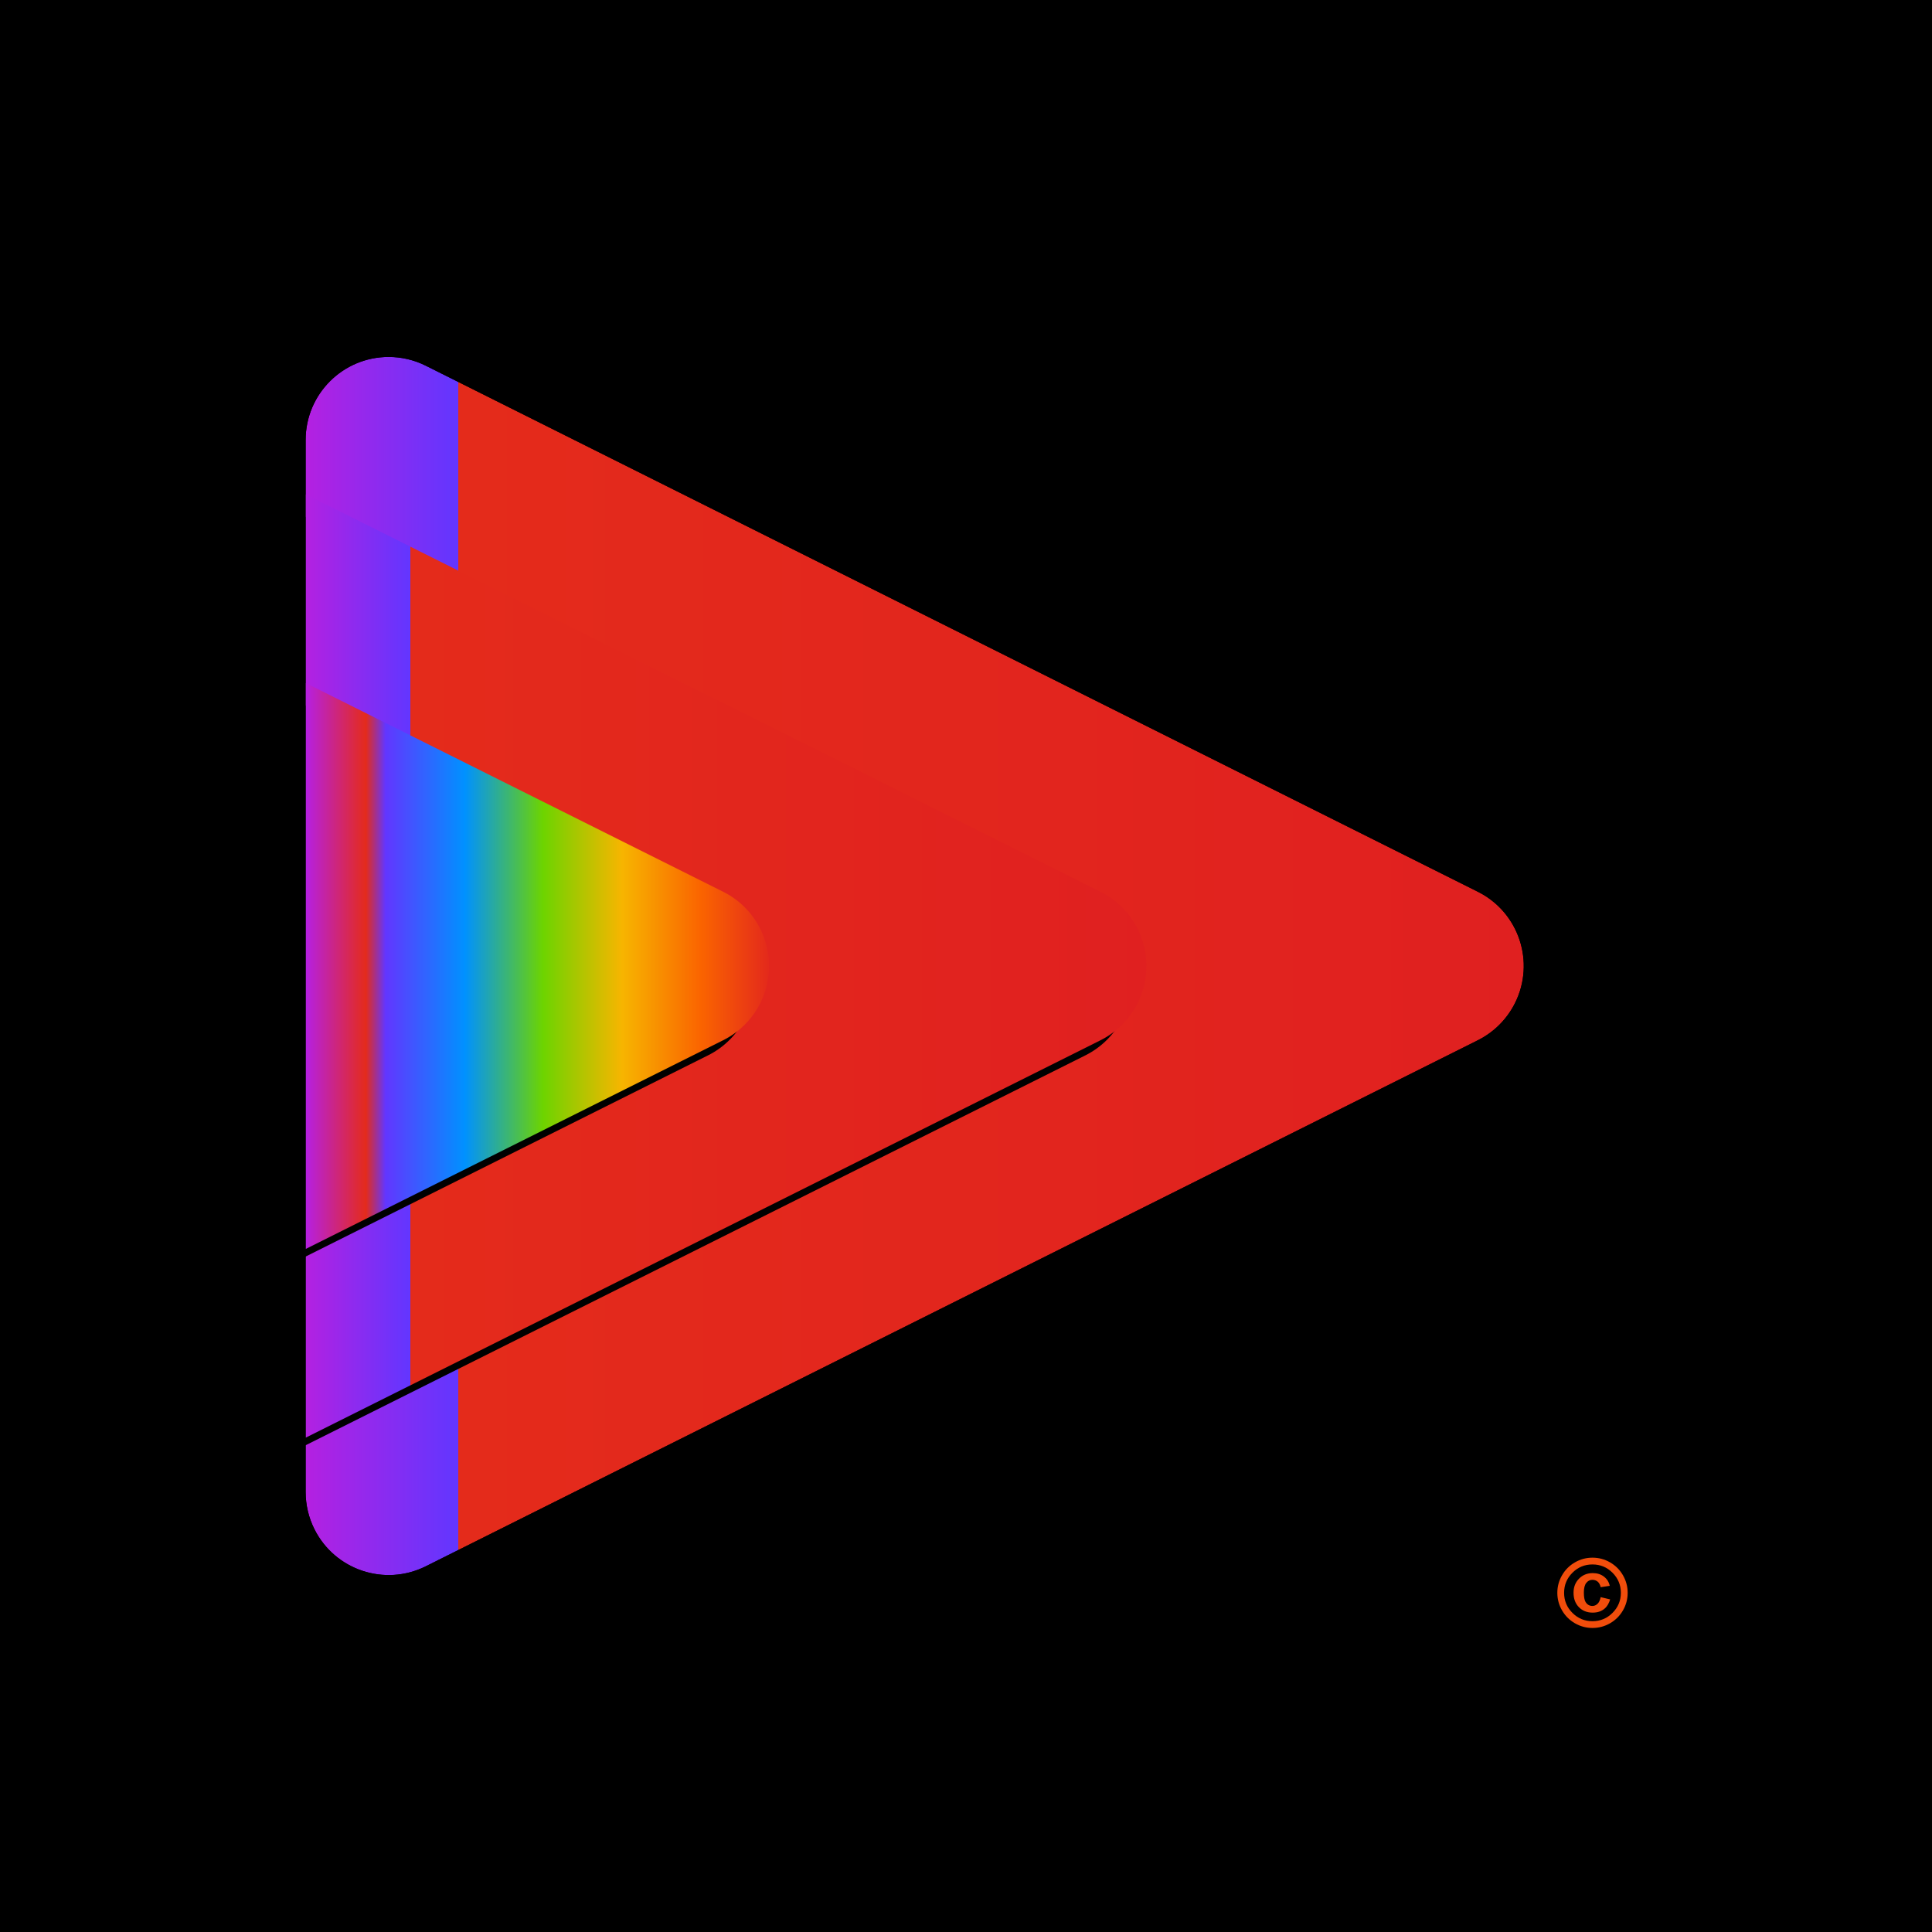 <?xml version="1.0" encoding="UTF-8"?>
<svg width="512px" height="512px" viewBox="0 0 512 512" version="1.1" xmlns="http://www.w3.org/2000/svg" xmlns:xlink="http://www.w3.org/1999/xlink">
    <title>Penil Works LLC Logo Retro 2023</title>
    <defs>
        <linearGradient x1="50%" y1="0%" x2="50%" y2="100%" id="linearGradient-1">
            <stop stop-color="#E02020" offset="0%"></stop>
            <stop stop-color="#E42B1B" offset="87.454%"></stop>
            <stop stop-color="#FA6400" offset="16.719%"></stop>
            <stop stop-color="#F7B500" offset="33.39%"></stop>
            <stop stop-color="#6DD400" offset="50.051%"></stop>
            <stop stop-color="#0091FF" offset="66.567%"></stop>
            <stop stop-color="#6236FF" offset="83.32%"></stop>
            <stop stop-color="#B620E0" offset="100%"></stop>
        </linearGradient>
        <path d="M275.677,120.355 L415.081,399.161 C420.514,410.029 416.109,423.244 405.242,428.677 C402.187,430.205 398.819,431 395.403,431 L116.597,431 C104.446,431 94.597,421.15 94.597,409 C94.597,405.585 95.392,402.216 96.919,399.161 L236.323,120.355 C241.756,109.487 254.971,105.082 265.839,110.516 C270.096,112.645 273.549,116.097 275.677,120.355 Z" id="path-2"></path>
        <filter x="-3.3%" y="0.6%" width="108.8%" height="108.8%" filterUnits="objectBoundingBox" id="filter-3">
            <feMorphology radius="1" operator="dilate" in="SourceAlpha" result="shadowSpreadOuter1"></feMorphology>
            <feOffset dx="4" dy="4" in="shadowSpreadOuter1" result="shadowOffsetOuter1"></feOffset>
            <feGaussianBlur stdDeviation="8" in="shadowOffsetOuter1" result="shadowBlurOuter1"></feGaussianBlur>
            <feColorMatrix values="0 0 0 0 0   0 0 0 0 0   0 0 0 0 0  0 0 0 0.35 0" type="matrix" in="shadowBlurOuter1"></feColorMatrix>
        </filter>
        <path d="M225.677,170.355 L331,381 L331,381 L81,381 L186.323,170.355 C191.756,159.487 204.971,155.082 215.839,160.516 C220.096,162.645 223.549,166.097 225.677,170.355 Z" id="path-4"></path>
        <filter x="-10.5%" y="0.9%" width="124.2%" height="112.3%" filterUnits="objectBoundingBox" id="filter-5">
            <feMorphology radius="1" operator="dilate" in="SourceAlpha" result="shadowSpreadOuter1"></feMorphology>
            <feOffset dx="4" dy="4" in="shadowSpreadOuter1" result="shadowOffsetOuter1"></feOffset>
            <feGaussianBlur stdDeviation="8" in="shadowOffsetOuter1" result="shadowBlurOuter1"></feGaussianBlur>
            <feColorMatrix values="0 0 0 0 0   0 0 0 0 0   0 0 0 0 0  0 0 0 0.35 0" type="matrix" in="shadowBlurOuter1"></feColorMatrix>
        </filter>
        <linearGradient x1="50%" y1="0%" x2="50%" y2="100%" id="linearGradient-6">
            <stop stop-color="#E02020" offset="0%"></stop>
            <stop stop-color="#FA6400" offset="16.719%"></stop>
            <stop stop-color="#F7B500" offset="33.39%"></stop>
            <stop stop-color="#6DD400" offset="50.051%"></stop>
            <stop stop-color="#0091FF" offset="66.567%"></stop>
            <stop stop-color="#6236FF" offset="83.32%"></stop>
            <stop stop-color="#E42B1B" offset="87.454%"></stop>
            <stop stop-color="#B620E0" offset="100%"></stop>
        </linearGradient>
        <path d="M175.677,220.355 L231,331 L231,331 L81,331 L136.323,220.355 C141.756,209.487 154.971,205.082 165.839,210.516 C170.096,212.645 173.549,216.097 175.677,220.355 Z" id="path-7"></path>
        <filter x="-17.5%" y="1.5%" width="140.3%" height="120.5%" filterUnits="objectBoundingBox" id="filter-8">
            <feMorphology radius="1" operator="dilate" in="SourceAlpha" result="shadowSpreadOuter1"></feMorphology>
            <feOffset dx="4" dy="4" in="shadowSpreadOuter1" result="shadowOffsetOuter1"></feOffset>
            <feGaussianBlur stdDeviation="8" in="shadowOffsetOuter1" result="shadowBlurOuter1"></feGaussianBlur>
            <feColorMatrix values="0 0 0 0 0   0 0 0 0 0   0 0 0 0 0  0 0 0 0.35 0" type="matrix" in="shadowBlurOuter1"></feColorMatrix>
        </filter>
    </defs>
    <g id="Penil-Works-LLC-Logo-Retro-2023" stroke="none" stroke-width="1" fill="none" fill-rule="evenodd">
        <rect fill="#000000" x="0" y="0" width="512" height="512"></rect>
        <g id="Triangle" transform="translate(256, 256) rotate(-270) translate(-256, -256) ">
            <use fill="black" fill-opacity="1" filter="url(#filter-3)" xlink:href="#path-2"></use>
            <use fill="url(#linearGradient-1)" fill-rule="evenodd" xlink:href="#path-2"></use>
        </g>
        <g id="Triangle-Copy" transform="translate(206, 256) rotate(-270) translate(-206, -256) ">
            <use fill="black" fill-opacity="1" filter="url(#filter-5)" xlink:href="#path-4"></use>
            <use fill="url(#linearGradient-1)" fill-rule="evenodd" xlink:href="#path-4"></use>
        </g>
        <g id="Triangle-Copy-2" transform="translate(156, 256) rotate(-270) translate(-156, -256) ">
            <use fill="black" fill-opacity="1" filter="url(#filter-8)" xlink:href="#path-7"></use>
            <use fill="url(#linearGradient-6)" fill-rule="evenodd" xlink:href="#path-7"></use>
        </g>
        <path d="M512,0 L512,512 L0,512 L0,0 L512,0 Z M103,94.597 C90.85,94.597 81,104.446 81,116.597 L81,395.403 C81,398.819 81.795,402.187 83.323,405.242 C88.756,416.109 101.971,420.514 112.839,415.081 L391.645,275.677 C395.903,273.549 399.355,270.096 401.484,265.839 C406.918,254.971 402.513,241.756 391.645,236.323 L112.839,96.919 C109.784,95.392 106.415,94.597 103,94.597 Z" id="Rectangle-2" fill="#000000"></path>
        <path d="M431.348,422.113 C431.348,423.782 430.931,425.336 430.097,426.776 C429.263,428.217 428.125,429.352 426.685,430.182 C425.245,431.012 423.69,431.427 422.022,431.427 C420.362,431.427 418.812,431.012 417.371,430.182 C415.931,429.352 414.793,428.217 413.959,426.776 C413.125,425.336 412.708,423.782 412.708,422.113 C412.708,420.453 413.125,418.901 413.959,417.456 C414.793,416.012 415.931,414.875 417.371,414.044 C418.812,413.214 420.362,412.799 422.022,412.799 C423.69,412.799 425.245,413.214 426.685,414.044 C428.125,414.875 429.263,416.012 430.097,417.456 C430.931,418.901 431.348,420.453 431.348,422.113 Z M429.542,422.113 C429.542,420.038 428.807,418.266 427.338,416.797 C425.869,415.328 424.097,414.594 422.022,414.594 C419.947,414.594 418.175,415.328 416.706,416.797 C415.237,418.266 414.502,420.038 414.502,422.113 C414.502,424.188 415.237,425.961 416.706,427.429 C418.175,428.898 419.947,429.633 422.022,429.633 C424.097,429.633 425.869,428.898 427.338,427.429 C428.807,425.961 429.542,424.188 429.542,422.113 Z M424.195,423.261 L426.709,423.859 C426.4,424.844 425.973,425.6 425.428,426.129 C424.573,426.951 423.458,427.362 422.083,427.362 C420.586,427.362 419.365,426.88 418.421,425.916 C417.477,424.951 417.005,423.676 417.005,422.089 C417.005,420.583 417.489,419.34 418.458,418.36 C419.426,417.379 420.639,416.889 422.095,416.889 C423.275,416.889 424.268,417.202 425.074,417.829 C425.879,418.455 426.388,419.265 426.6,420.258 L424.195,420.624 C424.048,419.965 423.782,419.475 423.395,419.153 C423.009,418.832 422.539,418.671 421.985,418.671 C421.351,418.671 420.818,418.941 420.386,419.483 C419.955,420.024 419.739,420.872 419.739,422.028 C419.739,423.192 419.886,424.022 420.179,424.518 C420.61,425.234 421.22,425.592 422.01,425.592 C422.506,425.592 422.952,425.409 423.346,425.043 C423.741,424.677 424.024,424.083 424.195,423.261 Z" id="Shape" fill="#F14D0B" fill-rule="nonzero"></path>
    </g>
</svg>